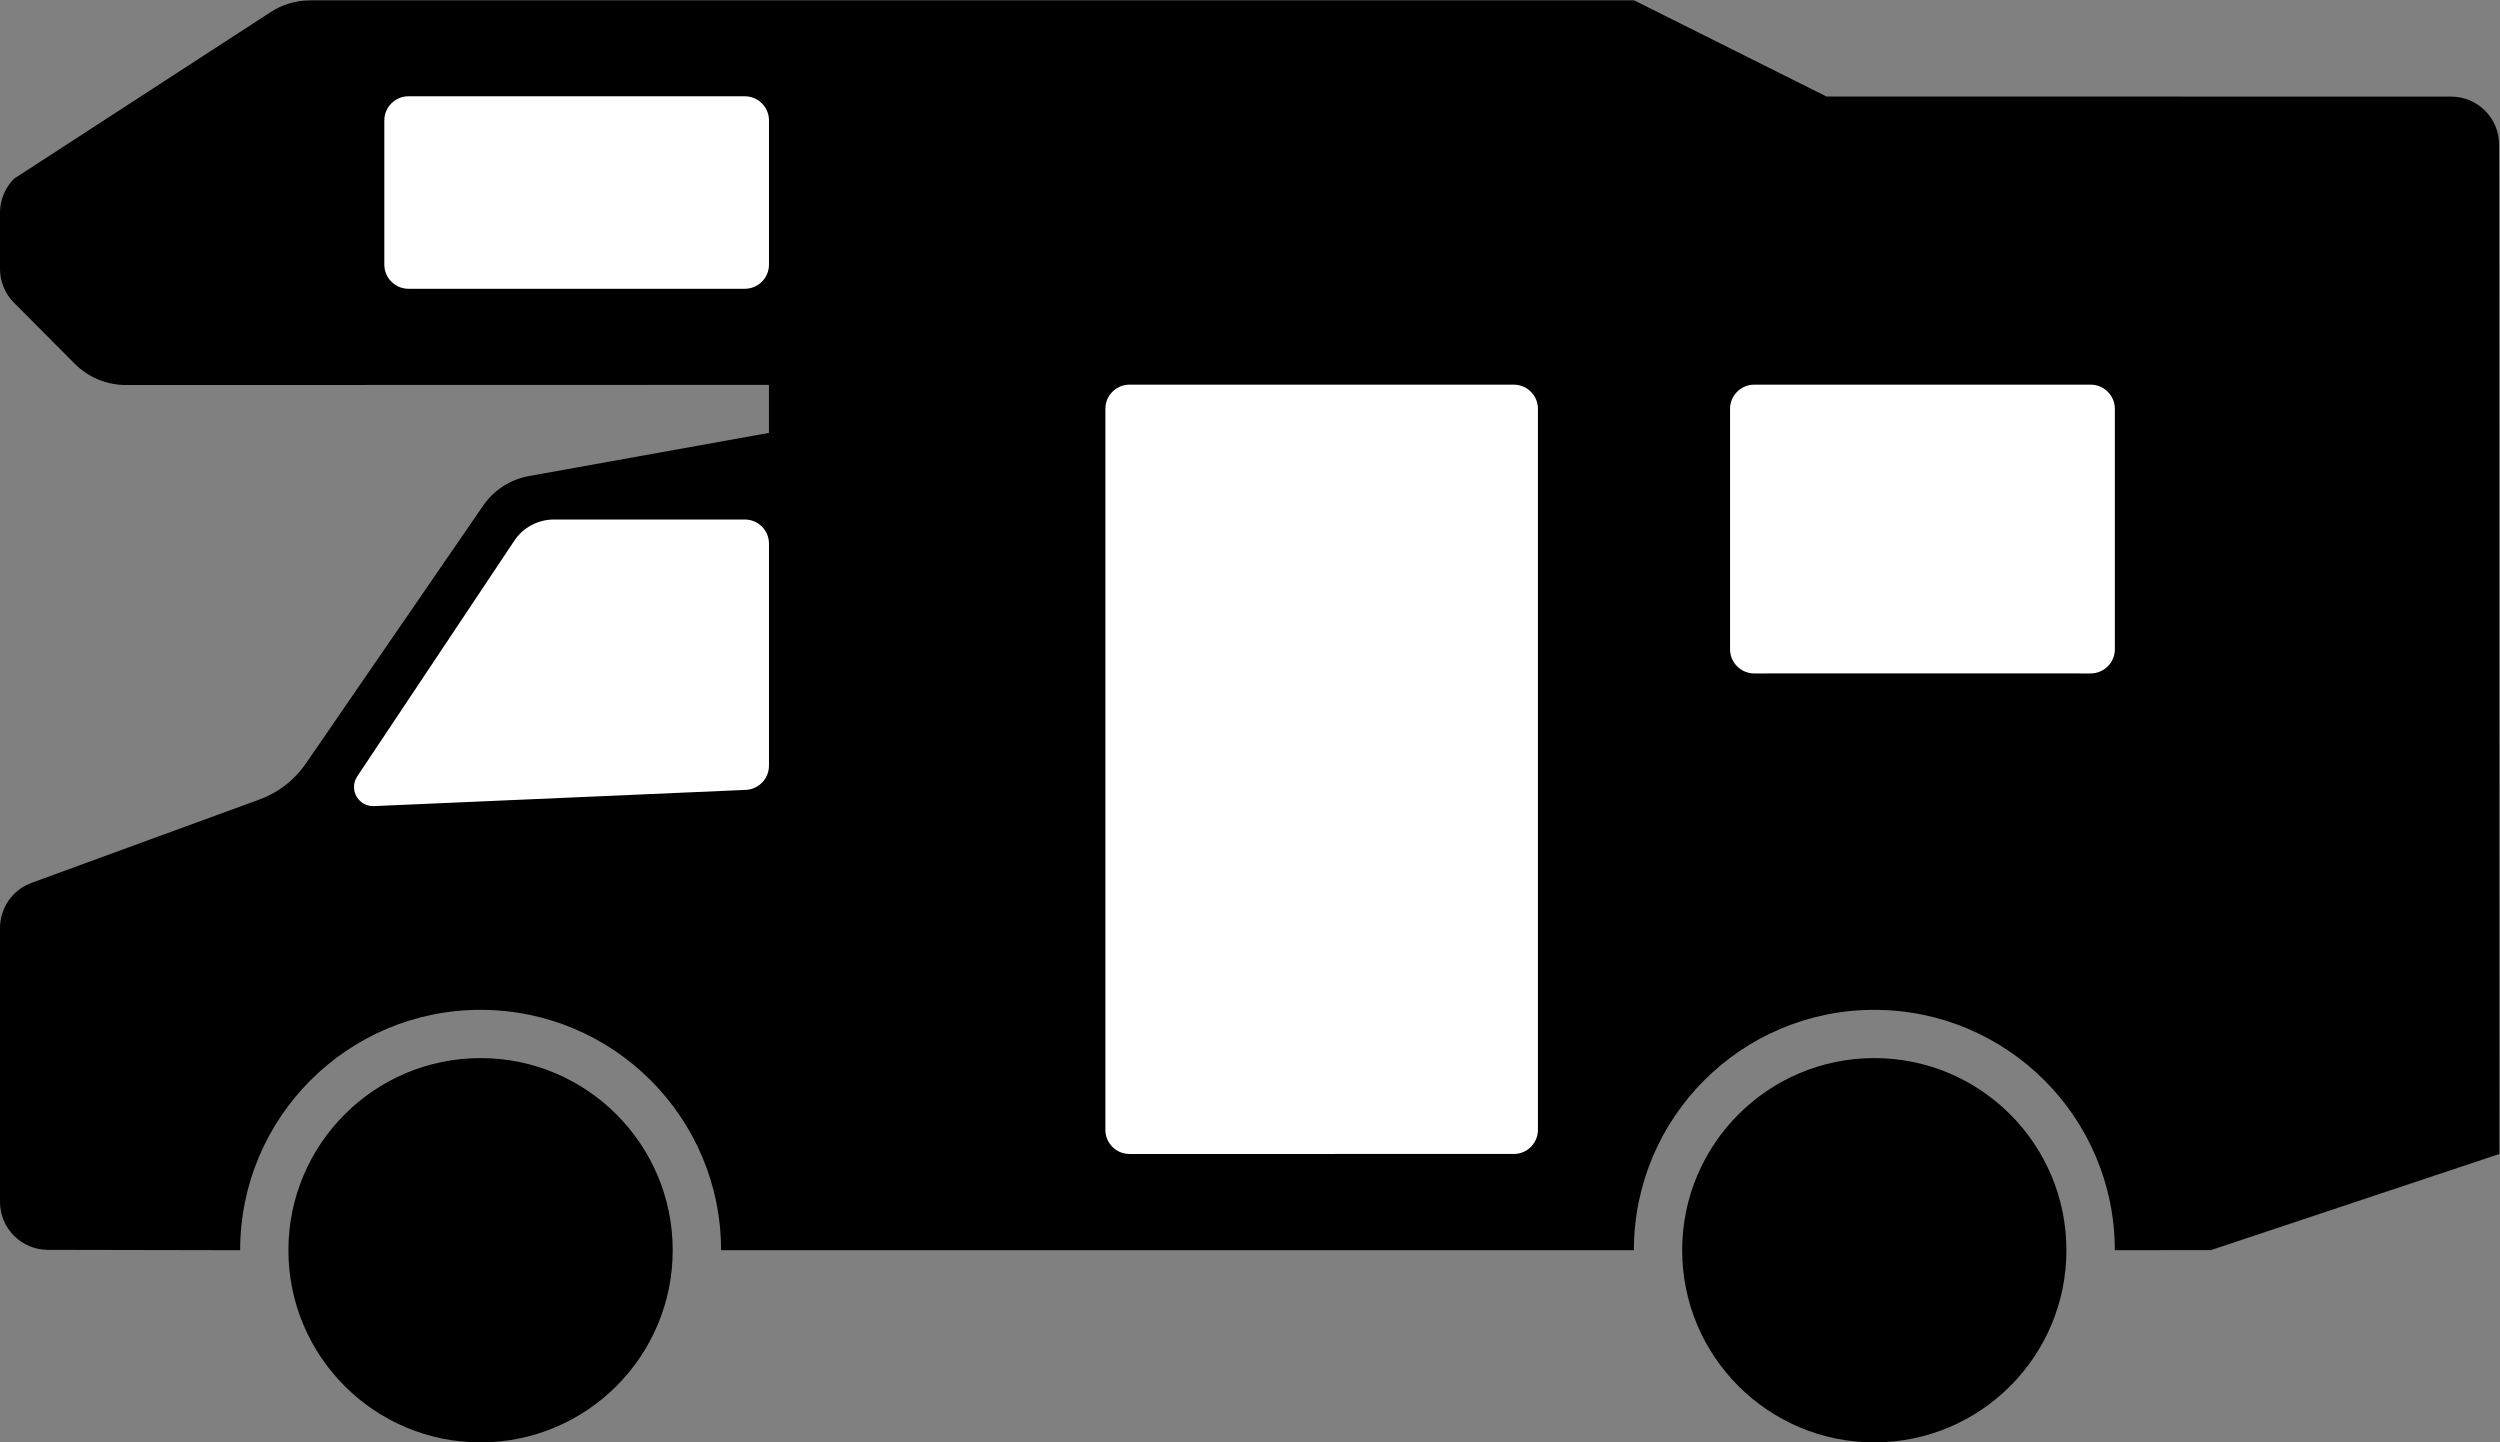 <?xml version="1.0" encoding="UTF-8" standalone="no"?>
<svg
   xmlns:dc="http://purl.org/dc/elements/1.1/"
   xmlns:cc="http://creativecommons.org/ns#"
   xmlns:rdf="http://www.w3.org/1999/02/22-rdf-syntax-ns#"
   xmlns:svg="http://www.w3.org/2000/svg"
   xmlns="http://www.w3.org/2000/svg"
   viewBox="0 0 346.641 199.995"
   height="199.995"
   width="346.641"
   xml:space="preserve"
   id="svg2211"
   version="1.1"><rect x="0" y="0" width="346.641" height="199.995" fill="#808080" stroke="none"/><defs
     id="defs2215" /><g
     transform="matrix(1.333,0,0,-1.333,0,199.995)"
     id="g2219"><g
       id="g2221"><path
         id="path2223"
         style="fill:#000000;fill-opacity:1;fill-rule:nonzero;stroke:none"
         d="m 259.98,30 -30,-10 -10,-0.012 c 0,13.809 -11.207,25.004 -25.019,25.004 -13.813,0 -25.008,-11.195 -25.008,-25.004 H 75.004 c 0,13.809 -11.195,25.004 -25.02,25.004 C 36.176,44.992 24.98,33.797 24.98,19.988 L 4.996,20.027 C 2.23,20.027 0,22.258 0,25.004 v 28.5 c 0,2.098 1.312,3.973 3.266,4.691 l 23.73,8.68 c 1.953,0.703 3.625,2.02 4.809,3.723 l 18.422,26.797 c 1.125,1.66 2.882,2.789 4.859,3.132 l 24.898,4.477 V 110 l -66.886,-0.016 c -1.993,0 -3.91,0.797 -5.317,2.204 l -6.32,6.347 C 0.531,119.465 0,120.738 0,122.07 v 5.844 c 0,1.313 0.531,2.59 1.461,3.531 l 26.629,17.289 c 1.23,0.821 2.68,1.262 4.164,1.262 H 169.98 l 20.004,-10 64.977,-0.012 c 2.758,0 4.988,-2.23 4.988,-4.98 z M 214.945,19.988 C 214.945,8.949 206.008,0 194.961,0 c -11.035,0 -19.984,8.949 -19.984,19.988 0,11.032 8.949,19.985 19.984,19.985 11.047,0 19.984,-8.953 19.984,-19.985 m -144.972,0 C 69.973,8.949 61.023,0 49.984,0 38.949,0 30,8.949 30,19.988 c 0,11.032 8.949,19.985 19.984,19.985 11.039,0 19.989,-8.953 19.989,-19.985" /><path
         id="path2225"
         style="fill:#ffffff;fill-opacity:1;fill-rule:nonzero;stroke:none"
         d="m 77.477,95.996 c 1.382,0 2.511,-1.125 2.511,-2.508 V 70.383 c 0,-1.34 -1.062,-2.445 -2.406,-2.512 L 38.898,66.184 h -0.089 c -1.094,0 -1.985,0.89 -1.985,1.992 0,0.387 0.11,0.769 0.336,1.101 l 16.332,24.504 c 0.918,1.383 2.473,2.215 4.145,2.215 z m -34.993,24 c -1.379,0 -2.507,1.129 -2.507,2.508 v 15.008 c 0,1.379 1.128,2.508 2.507,2.508 h 34.993 c 1.382,0 2.511,-1.129 2.511,-2.508 v -15.008 c 0,-1.379 -1.129,-2.508 -2.511,-2.508 z M 182.48,79.984 c -1.394,0 -2.523,1.129 -2.523,2.508 v 25.02 c 0,1.379 1.129,2.512 2.523,2.512 h 34.981 c 1.394,0 2.523,-1.133 2.523,-2.512 v -25.02 c 0,-1.379 -1.129,-2.508 -2.523,-2.508 0,0 -34.981,0.016 -34.981,0 M 117.477,30 h 0.011 c -1.39,0 -2.508,1.129 -2.508,2.508 v 75.004 c 0,1.379 1.118,2.512 2.508,2.512 h 39.977 c 1.39,0 2.508,-1.133 2.508,-2.512 V 32.508 c 0,-1.379 -1.118,-2.508 -2.508,-2.508 z" /></g></g></svg>